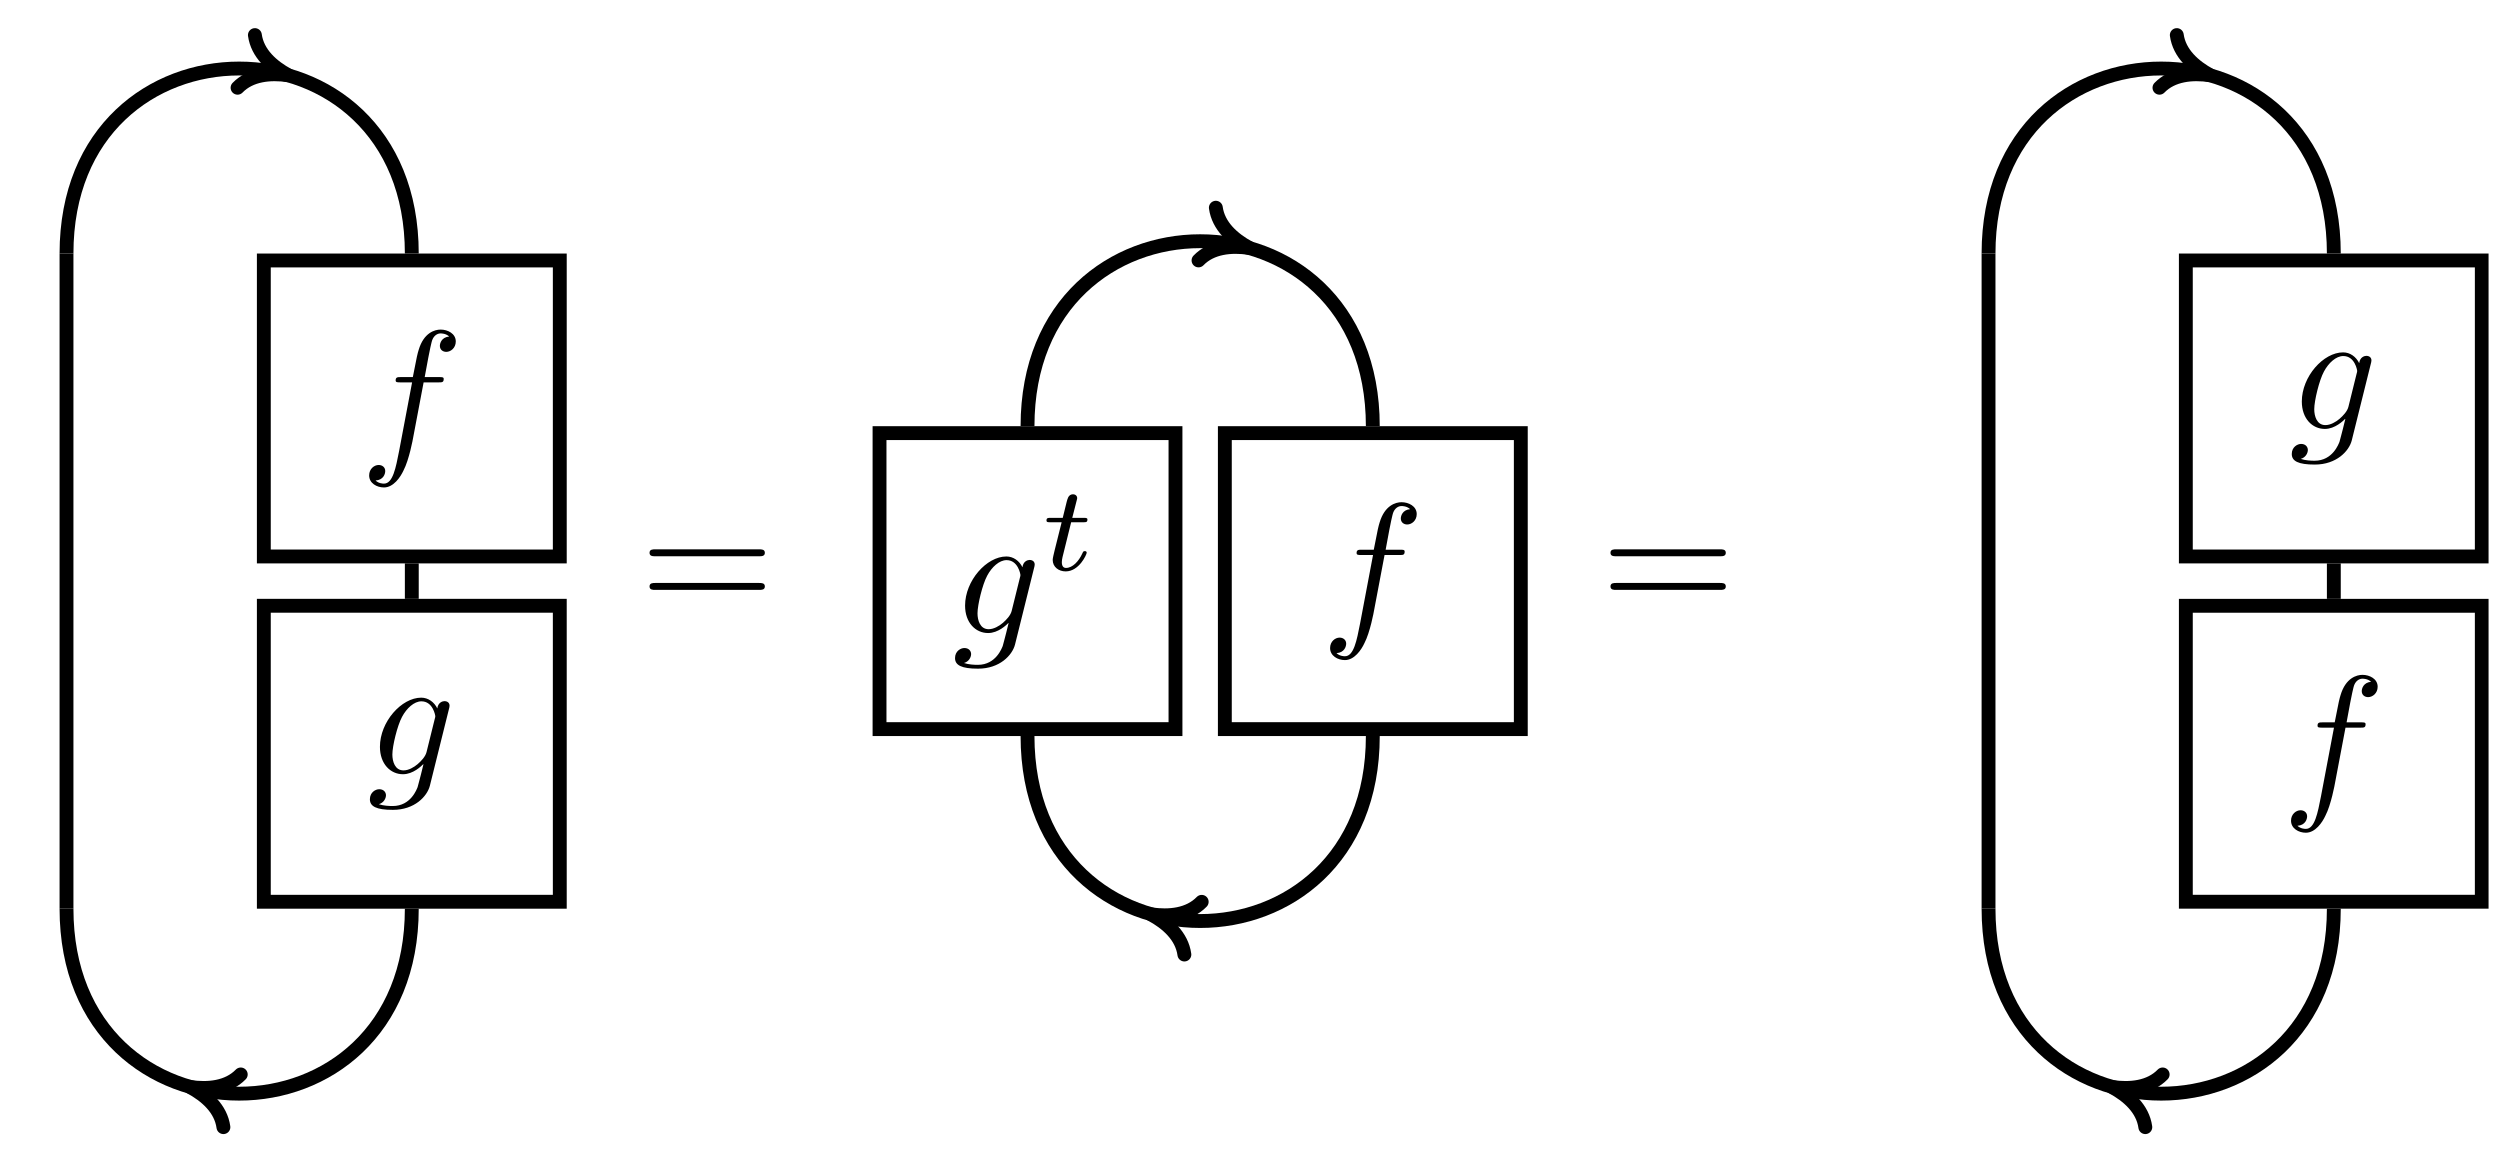 <?xml version="1.0" encoding="UTF-8"?>
<svg xmlns="http://www.w3.org/2000/svg" xmlns:xlink="http://www.w3.org/1999/xlink" width="213.767pt" height="100.186pt" viewBox="0 0 213.767 100.186" version="1.2">
<defs>
<g>
<symbol overflow="visible" id="glyph0-0">
<path style="stroke:none;" d=""/>
</symbol>
<symbol overflow="visible" id="glyph0-1">
<path style="stroke:none;" d="M 5.438 -5.938 L 6.719 -5.938 C 7.016 -5.938 7.156 -5.938 7.156 -6.234 C 7.156 -6.391 7.016 -6.391 6.766 -6.391 L 5.531 -6.391 L 5.844 -8.078 C 5.906 -8.391 6.109 -9.453 6.203 -9.625 C 6.328 -9.906 6.578 -10.125 6.891 -10.125 C 6.953 -10.125 7.344 -10.125 7.625 -9.859 C 6.969 -9.797 6.828 -9.281 6.828 -9.062 C 6.828 -8.719 7.094 -8.547 7.375 -8.547 C 7.75 -8.547 8.188 -8.875 8.188 -9.438 C 8.188 -10.109 7.5 -10.453 6.891 -10.453 C 6.391 -10.453 5.453 -10.188 5.016 -8.719 C 4.922 -8.406 4.875 -8.266 4.516 -6.391 L 3.5 -6.391 C 3.219 -6.391 3.047 -6.391 3.047 -6.109 C 3.047 -5.938 3.188 -5.938 3.469 -5.938 L 4.453 -5.938 L 3.344 -0.078 C 3.062 1.359 2.812 2.719 2.047 2.719 C 1.984 2.719 1.609 2.719 1.328 2.453 C 2.016 2.406 2.156 1.875 2.156 1.641 C 2.156 1.312 1.891 1.125 1.594 1.125 C 1.219 1.125 0.781 1.453 0.781 2.016 C 0.781 2.688 1.438 3.047 2.047 3.047 C 2.859 3.047 3.453 2.172 3.719 1.594 C 4.203 0.672 4.531 -1.125 4.547 -1.234 Z M 5.438 -5.938 "/>
</symbol>
<symbol overflow="visible" id="glyph0-2">
<path style="stroke:none;" d="M 6.984 -5.594 C 7 -5.672 7.031 -5.75 7.031 -5.859 C 7.031 -6.109 6.844 -6.25 6.594 -6.25 C 6.453 -6.25 6.047 -6.156 5.984 -5.625 C 5.719 -6.172 5.203 -6.547 4.609 -6.547 C 2.922 -6.547 1.078 -4.484 1.078 -2.344 C 1.078 -0.875 1.984 0 3.047 0 C 3.922 0 4.625 -0.703 4.781 -0.859 L 4.797 -0.844 C 4.484 0.469 4.297 1.078 4.297 1.109 C 4.234 1.25 3.734 2.719 2.172 2.719 C 1.891 2.719 1.391 2.703 0.984 2.562 C 1.422 2.438 1.594 2.047 1.594 1.797 C 1.594 1.562 1.422 1.281 1.016 1.281 C 0.703 1.281 0.219 1.547 0.219 2.141 C 0.219 2.75 0.766 3.047 2.188 3.047 C 4.047 3.047 5.109 1.891 5.344 1 Z M 5.062 -1.891 C 4.969 -1.516 4.625 -1.141 4.297 -0.859 C 3.984 -0.594 3.531 -0.328 3.094 -0.328 C 2.359 -0.328 2.141 -1.094 2.141 -1.688 C 2.141 -2.406 2.562 -4.156 2.969 -4.906 C 3.359 -5.641 4 -6.234 4.625 -6.234 C 5.609 -6.234 5.812 -5.031 5.812 -4.953 C 5.812 -4.875 5.781 -4.797 5.766 -4.734 Z M 5.062 -1.891 "/>
</symbol>
<symbol overflow="visible" id="glyph1-0">
<path style="stroke:none;" d=""/>
</symbol>
<symbol overflow="visible" id="glyph1-1">
<path style="stroke:none;" d="M 10.188 -4.844 C 10.406 -4.844 10.688 -4.844 10.688 -5.141 C 10.688 -5.438 10.406 -5.438 10.203 -5.438 L 1.312 -5.438 C 1.109 -5.438 0.828 -5.438 0.828 -5.141 C 0.828 -4.844 1.109 -4.844 1.328 -4.844 Z M 10.203 -1.969 C 10.406 -1.969 10.688 -1.969 10.688 -2.266 C 10.688 -2.562 10.406 -2.562 10.188 -2.562 L 1.328 -2.562 C 1.109 -2.562 0.828 -2.562 0.828 -2.266 C 0.828 -1.969 1.109 -1.969 1.312 -1.969 Z M 10.203 -1.969 "/>
</symbol>
<symbol overflow="visible" id="glyph2-0">
<path style="stroke:none;" d=""/>
</symbol>
<symbol overflow="visible" id="glyph2-1">
<path style="stroke:none;" d="M 2.547 -4.094 L 3.609 -4.094 C 3.812 -4.094 3.938 -4.094 3.938 -4.328 C 3.938 -4.469 3.812 -4.469 3.625 -4.469 L 2.641 -4.469 L 3.031 -6 C 3.047 -6.062 3.062 -6.109 3.062 -6.156 C 3.062 -6.344 2.922 -6.484 2.703 -6.484 C 2.453 -6.484 2.297 -6.312 2.219 -6.031 C 2.141 -5.781 2.281 -6.281 1.828 -4.469 L 0.766 -4.469 C 0.578 -4.469 0.438 -4.469 0.438 -4.25 C 0.438 -4.094 0.562 -4.094 0.75 -4.094 L 1.734 -4.094 L 1.125 -1.656 C 1.062 -1.391 0.969 -1.016 0.969 -0.875 C 0.969 -0.266 1.484 0.109 2.078 0.109 C 3.234 0.109 3.875 -1.344 3.875 -1.484 C 3.875 -1.625 3.75 -1.625 3.719 -1.625 C 3.594 -1.625 3.578 -1.594 3.5 -1.422 C 3.203 -0.766 2.672 -0.188 2.109 -0.188 C 1.891 -0.188 1.75 -0.328 1.75 -0.688 C 1.75 -0.797 1.781 -1.016 1.812 -1.125 Z M 2.547 -4.094 "/>
</symbol>
</g>
<clipPath id="clip1">
  <path d="M 0.746 0 L 52 0 L 52 39 L 0.746 39 Z M 0.746 0 "/>
</clipPath>
<clipPath id="clip2">
  <path d="M 0.746 60 L 52 60 L 52 99.379 L 0.746 99.379 Z M 0.746 60 "/>
</clipPath>
<clipPath id="clip3">
  <path d="M 186 21 L 212.789 21 L 212.789 49 L 186 49 Z M 186 21 "/>
</clipPath>
<clipPath id="clip4">
  <path d="M 186 51 L 212.789 51 L 212.789 78 L 186 78 Z M 186 51 "/>
</clipPath>
<clipPath id="clip5">
  <path d="M 153 0 L 212.789 0 L 212.789 39 L 153 39 Z M 153 0 "/>
</clipPath>
<clipPath id="clip6">
  <path d="M 153 60 L 212.789 60 L 212.789 99.379 L 153 99.379 Z M 153 60 "/>
</clipPath>
</defs>
<g id="surface1">
<path style="fill:none;stroke-width:0.797;stroke-linecap:butt;stroke-linejoin:miter;stroke:rgb(0%,0%,0%);stroke-opacity:1;stroke-miterlimit:10;" d="M 1.418 1.416 L 18.425 1.416 L 18.425 18.425 L 1.418 18.425 Z M 1.418 1.416 " transform="matrix(1.488,0,0,-1.488,20.449,49.689)"/>
<g style="fill:rgb(0%,0%,0%);fill-opacity:1;">
  <use xlink:href="#glyph0-1" x="30.784" y="38.634"/>
</g>
<path style="fill:none;stroke-width:0.797;stroke-linecap:butt;stroke-linejoin:miter;stroke:rgb(0%,0%,0%);stroke-opacity:1;stroke-miterlimit:10;" d="M 1.418 -18.426 L 18.425 -18.426 L 18.425 -1.417 L 1.418 -1.417 Z M 1.418 -18.426 " transform="matrix(1.488,0,0,-1.488,20.449,49.689)"/>
<g style="fill:rgb(0%,0%,0%);fill-opacity:1;">
  <use xlink:href="#glyph0-2" x="31.409" y="66.202"/>
</g>
<g clip-path="url(#clip1)" clip-rule="nonzero">
<path style="fill:none;stroke-width:0.797;stroke-linecap:butt;stroke-linejoin:miter;stroke:rgb(0%,0%,0%);stroke-opacity:1;stroke-miterlimit:10;" d="M -9.921 18.824 C -9.921 32.999 9.921 32.999 9.921 18.824 " transform="matrix(1.488,0,0,-1.488,20.449,49.689)"/>
</g>
<path style="fill:none;stroke-width:0.797;stroke-linecap:round;stroke-linejoin:round;stroke:rgb(0%,0%,0%);stroke-opacity:1;stroke-miterlimit:10;" d="M -2.551 1.594 C -2.085 0.639 -1.046 0.187 -0.001 -0 C -1.045 -0.186 -2.085 -0.638 -2.551 -1.593 " transform="matrix(1.413,0.465,0.465,-1.413,24.658,6.438)"/>
<g clip-path="url(#clip2)" clip-rule="nonzero">
<path style="fill:none;stroke-width:0.797;stroke-linecap:butt;stroke-linejoin:miter;stroke:rgb(0%,0%,0%);stroke-opacity:1;stroke-miterlimit:10;" d="M 9.921 -18.823 C 9.921 -32.997 -9.921 -32.997 -9.921 -18.823 " transform="matrix(1.488,0,0,-1.488,20.449,49.689)"/>
</g>
<path style="fill:none;stroke-width:0.797;stroke-linecap:round;stroke-linejoin:round;stroke:rgb(0%,0%,0%);stroke-opacity:1;stroke-miterlimit:10;" d="M -2.551 1.594 C -2.085 0.637 -1.046 0.185 0.001 0.001 C -1.046 -0.185 -2.083 -0.637 -2.551 -1.595 " transform="matrix(-1.413,-0.465,-0.465,1.413,16.24,92.94)"/>
<path style="fill:none;stroke-width:0.797;stroke-linecap:butt;stroke-linejoin:miter;stroke:rgb(0%,0%,0%);stroke-opacity:1;stroke-miterlimit:10;" d="M -9.921 -18.823 L -9.921 18.824 M 9.921 1.019 L 9.921 -1.018 " transform="matrix(1.488,0,0,-1.488,20.449,49.689)"/>
<g style="fill:rgb(0%,0%,0%);fill-opacity:1;">
  <use xlink:href="#glyph1-1" x="54.712" y="52.409"/>
</g>
<path style="fill:none;stroke-width:0.797;stroke-linecap:butt;stroke-linejoin:miter;stroke:rgb(0%,0%,0%);stroke-opacity:1;stroke-miterlimit:10;" d="M 56.642 -8.505 L 73.649 -8.505 L 73.649 8.504 L 56.642 8.504 Z M 56.642 -8.505 " transform="matrix(1.488,0,0,-1.488,20.449,49.689)"/>
<g style="fill:rgb(0%,0%,0%);fill-opacity:1;">
  <use xlink:href="#glyph0-1" x="112.951" y="53.395"/>
</g>
<path style="fill:none;stroke-width:0.797;stroke-linecap:butt;stroke-linejoin:miter;stroke:rgb(0%,0%,0%);stroke-opacity:1;stroke-miterlimit:10;" d="M 36.799 -8.505 L 53.806 -8.505 L 53.806 8.504 L 36.799 8.504 Z M 36.799 -8.505 " transform="matrix(1.488,0,0,-1.488,20.449,49.689)"/>
<g style="fill:rgb(0%,0%,0%);fill-opacity:1;">
  <use xlink:href="#glyph0-2" x="81.443" y="54.129"/>
</g>
<g style="fill:rgb(0%,0%,0%);fill-opacity:1;">
  <use xlink:href="#glyph2-1" x="89.044" y="48.75"/>
</g>
<path style="fill:none;stroke-width:0.797;stroke-linecap:butt;stroke-linejoin:miter;stroke:rgb(0%,0%,0%);stroke-opacity:1;stroke-miterlimit:10;" d="M 45.303 8.903 C 45.303 23.075 65.145 23.075 65.145 8.903 " transform="matrix(1.488,0,0,-1.488,20.449,49.689)"/>
<path style="fill:none;stroke-width:0.797;stroke-linecap:round;stroke-linejoin:round;stroke:rgb(0%,0%,0%);stroke-opacity:1;stroke-miterlimit:10;" d="M -2.551 1.594 C -2.085 0.639 -1.046 0.187 -0.001 -0 C -1.046 -0.186 -2.085 -0.638 -2.55 -1.595 " transform="matrix(1.413,0.465,0.465,-1.413,106.826,21.2)"/>
<path style="fill:none;stroke-width:0.797;stroke-linecap:butt;stroke-linejoin:miter;stroke:rgb(0%,0%,0%);stroke-opacity:1;stroke-miterlimit:10;" d="M 65.145 -8.902 C 65.145 -23.076 45.303 -23.076 45.303 -8.902 " transform="matrix(1.488,0,0,-1.488,20.449,49.689)"/>
<path style="fill:none;stroke-width:0.797;stroke-linecap:round;stroke-linejoin:round;stroke:rgb(0%,0%,0%);stroke-opacity:1;stroke-miterlimit:10;" d="M -2.552 1.595 C -2.085 0.637 -1.046 0.185 0.001 0.001 C -1.046 -0.185 -2.084 -0.637 -2.551 -1.594 " transform="matrix(-1.413,-0.465,-0.465,1.413,98.408,78.178)"/>
<g style="fill:rgb(0%,0%,0%);fill-opacity:1;">
  <use xlink:href="#glyph1-1" x="136.879" y="52.409"/>
</g>
<g clip-path="url(#clip3)" clip-rule="nonzero">
<path style="fill:none;stroke-width:0.797;stroke-linecap:butt;stroke-linejoin:miter;stroke:rgb(0%,0%,0%);stroke-opacity:1;stroke-miterlimit:10;" d="M 111.865 1.416 L 128.872 1.416 L 128.872 18.425 L 111.865 18.425 Z M 111.865 1.416 " transform="matrix(1.488,0,0,-1.488,20.449,49.689)"/>
</g>
<g style="fill:rgb(0%,0%,0%);fill-opacity:1;">
  <use xlink:href="#glyph0-2" x="195.743" y="36.677"/>
</g>
<g clip-path="url(#clip4)" clip-rule="nonzero">
<path style="fill:none;stroke-width:0.797;stroke-linecap:butt;stroke-linejoin:miter;stroke:rgb(0%,0%,0%);stroke-opacity:1;stroke-miterlimit:10;" d="M 111.865 -18.426 L 128.872 -18.426 L 128.872 -1.417 L 111.865 -1.417 Z M 111.865 -18.426 " transform="matrix(1.488,0,0,-1.488,20.449,49.689)"/>
</g>
<g style="fill:rgb(0%,0%,0%);fill-opacity:1;">
  <use xlink:href="#glyph0-1" x="195.118" y="68.157"/>
</g>
<g clip-path="url(#clip5)" clip-rule="nonzero">
<path style="fill:none;stroke-width:0.797;stroke-linecap:butt;stroke-linejoin:miter;stroke:rgb(0%,0%,0%);stroke-opacity:1;stroke-miterlimit:10;" d="M 100.527 18.824 C 100.527 32.999 120.369 32.999 120.369 18.824 " transform="matrix(1.488,0,0,-1.488,20.449,49.689)"/>
</g>
<path style="fill:none;stroke-width:0.797;stroke-linecap:round;stroke-linejoin:round;stroke:rgb(0%,0%,0%);stroke-opacity:1;stroke-miterlimit:10;" d="M -2.551 1.594 C -2.085 0.639 -1.046 0.187 -0.001 -0 C -1.046 -0.186 -2.085 -0.638 -2.551 -1.593 " transform="matrix(1.413,0.465,0.465,-1.413,188.994,6.438)"/>
<g clip-path="url(#clip6)" clip-rule="nonzero">
<path style="fill:none;stroke-width:0.797;stroke-linecap:butt;stroke-linejoin:miter;stroke:rgb(0%,0%,0%);stroke-opacity:1;stroke-miterlimit:10;" d="M 120.369 -18.823 C 120.369 -32.997 100.527 -32.997 100.527 -18.823 " transform="matrix(1.488,0,0,-1.488,20.449,49.689)"/>
</g>
<path style="fill:none;stroke-width:0.797;stroke-linecap:round;stroke-linejoin:round;stroke:rgb(0%,0%,0%);stroke-opacity:1;stroke-miterlimit:10;" d="M -2.551 1.594 C -2.085 0.637 -1.046 0.185 0.001 0.001 C -1.046 -0.185 -2.083 -0.637 -2.551 -1.595 " transform="matrix(-1.413,-0.465,-0.465,1.413,180.576,92.94)"/>
<path style="fill:none;stroke-width:0.797;stroke-linecap:butt;stroke-linejoin:miter;stroke:rgb(0%,0%,0%);stroke-opacity:1;stroke-miterlimit:10;" d="M 100.527 -18.823 L 100.527 18.824 M 120.369 1.019 L 120.369 -1.018 " transform="matrix(1.488,0,0,-1.488,20.449,49.689)"/>
</g>
</svg>

